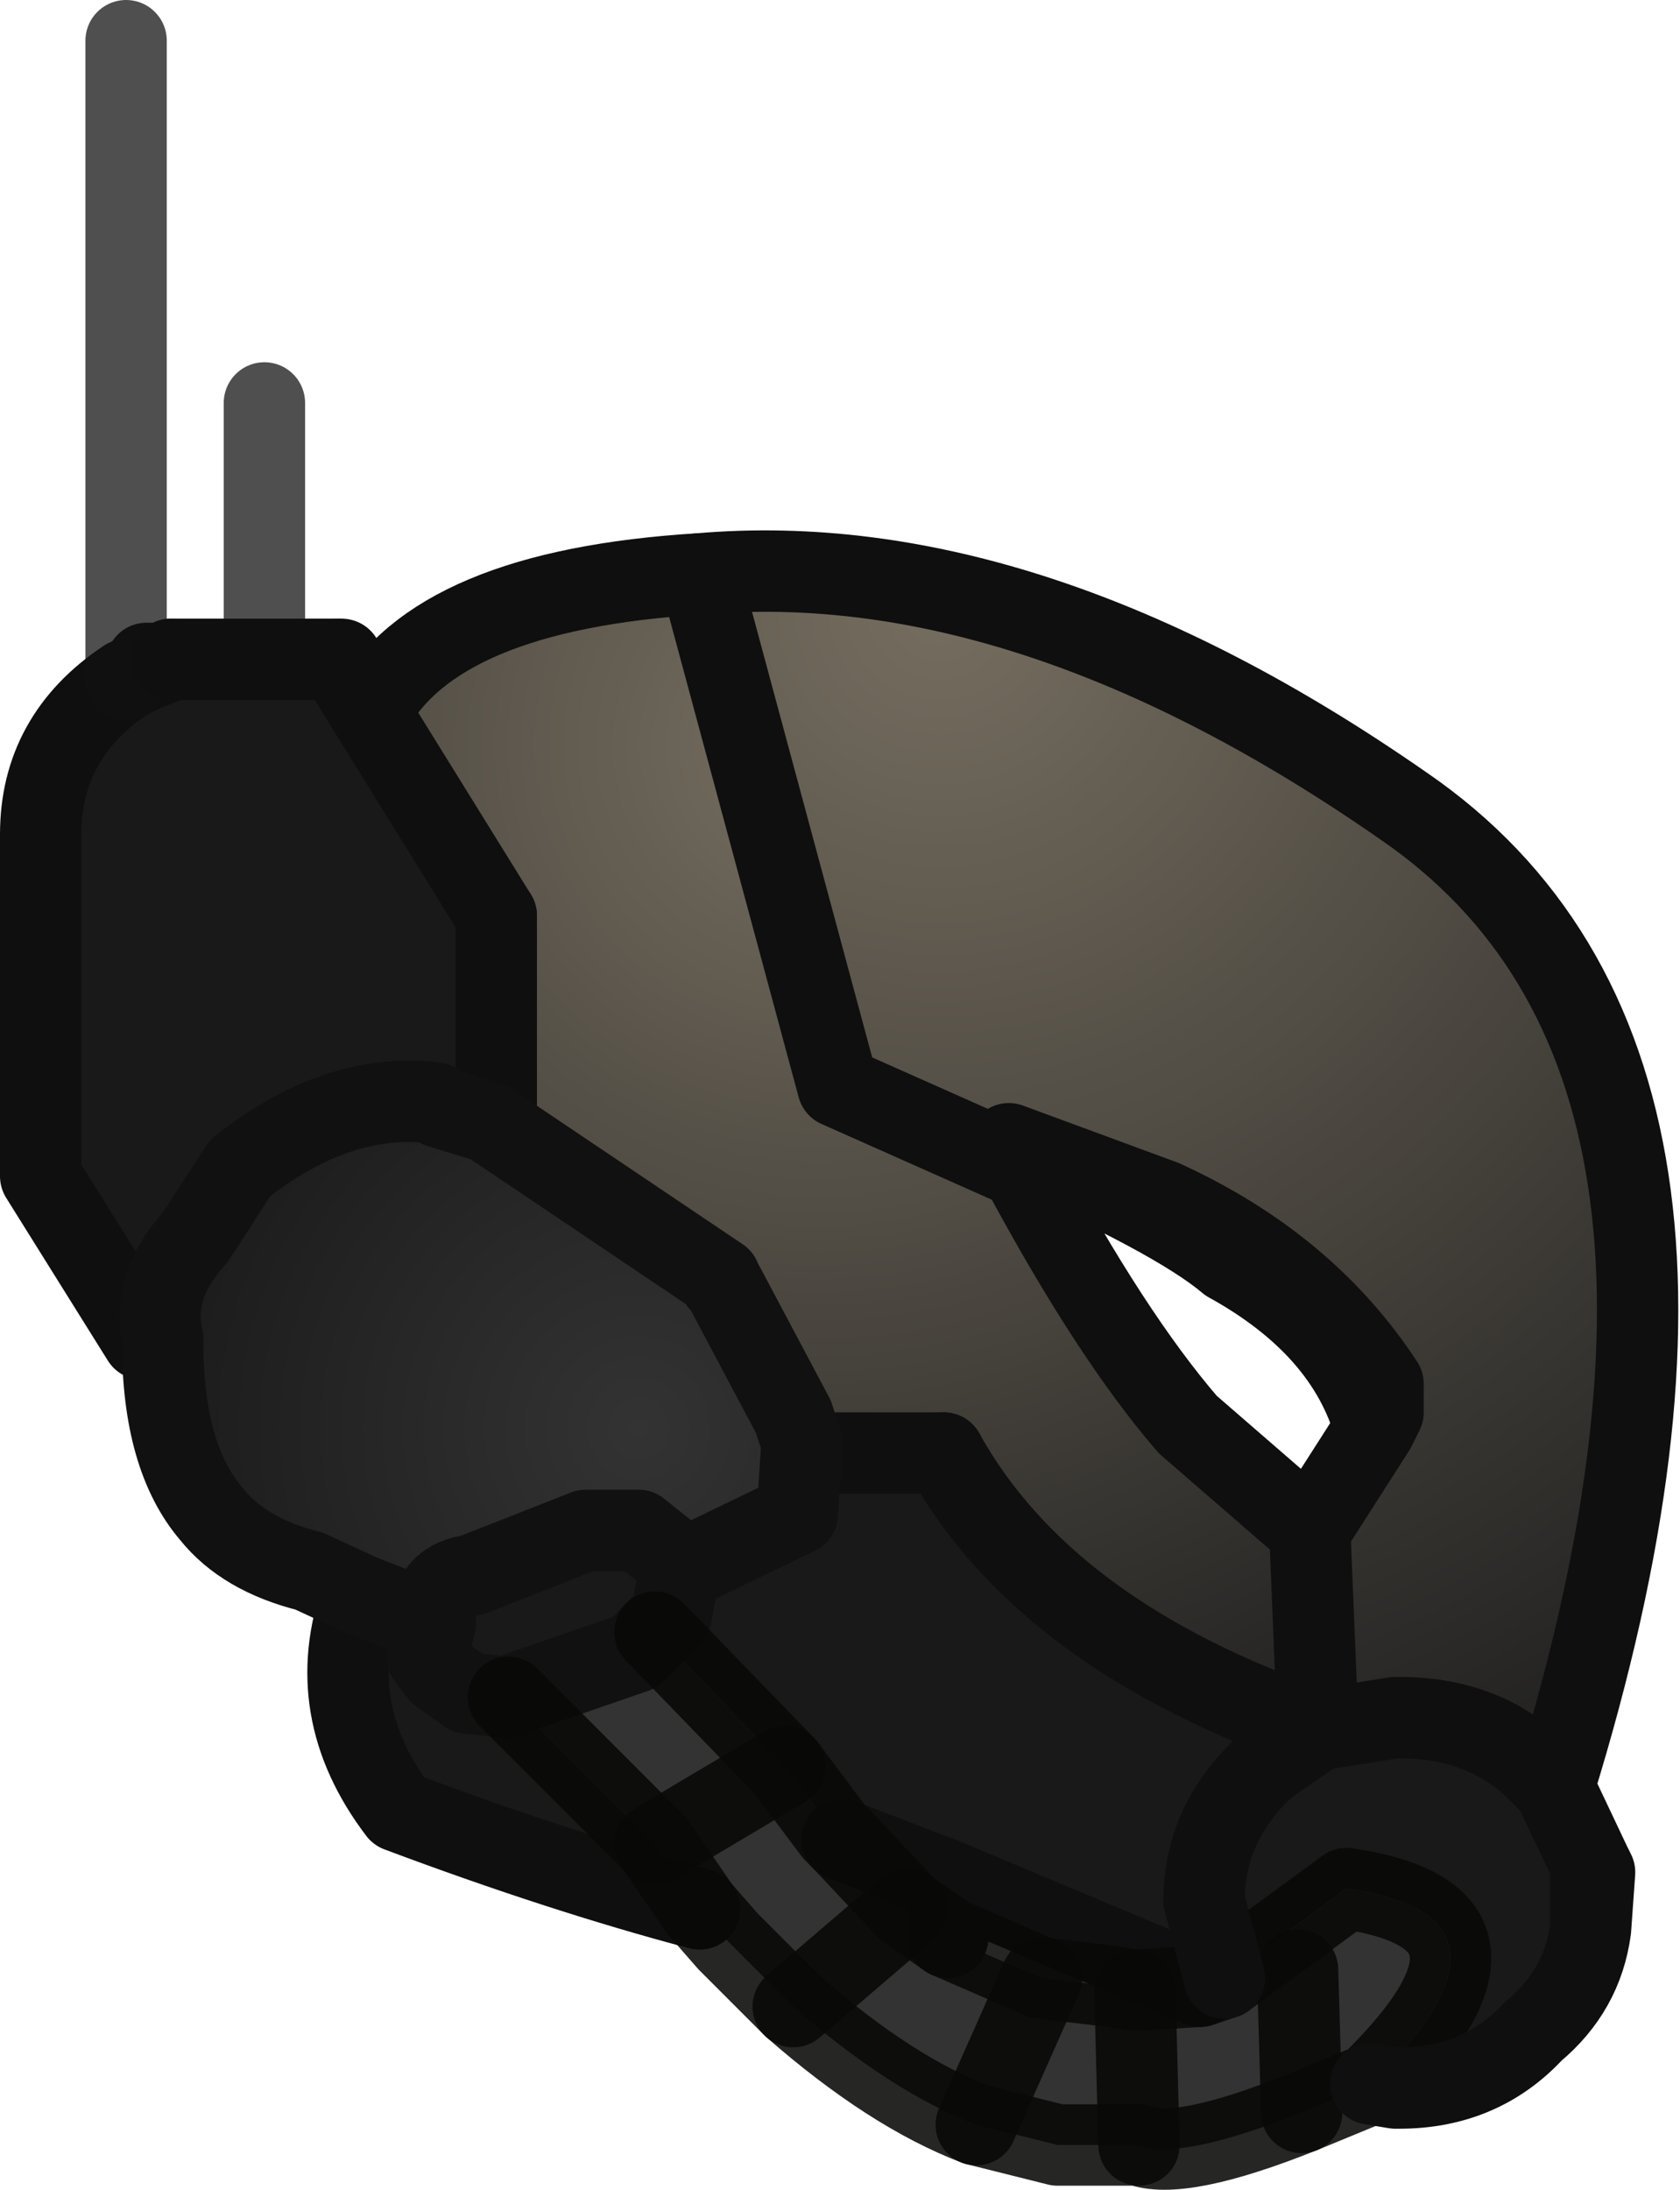 <?xml version="1.0" encoding="UTF-8" standalone="no"?>
<svg xmlns:ffdec="https://www.free-decompiler.com/flash" xmlns:xlink="http://www.w3.org/1999/xlink" ffdec:objectType="shape" height="26.9px" width="20.65px" xmlns="http://www.w3.org/2000/svg">
  <g transform="matrix(1.0, 0.0, 0.0, 1.0, 7.7, 23.45)">
    <path d="M0.9 -16.4 Q4.95 -16.75 9.55 -13.55 14.15 -10.4 11.4 -1.5 L11.15 -1.75 Q10.5 -2.35 9.5 -2.35 L9.45 -2.35 8.5 -2.2 8.4 -4.65 9.2 -5.9 9.3 -6.1 9.3 -6.45 Q8.35 -7.9 6.6 -8.7 L4.7 -9.4 4.85 -9.1 2.6 -10.1 0.9 -16.4" fill="url(#gradient0)" fill-rule="evenodd" stroke="none"/>
    <path d="M4.7 -9.4 L6.6 -8.7 Q8.35 -7.9 9.3 -6.45 L9.3 -6.1 9.2 -5.9 Q8.85 -7.15 7.4 -7.95 6.75 -8.5 4.7 -9.4" fill="url(#gradient1)" fill-rule="evenodd" stroke="none"/>
    <path d="M8.4 -4.65 L8.5 -2.2 Q5.15 -3.35 3.9 -5.6 L2.15 -5.6 2.15 -5.75 2.05 -6.05 2.1 -6.35 Q2.35 -6.75 1.15 -7.7 L1.15 -7.75 -1.6 -9.6 -1.6 -12.2 -3.15 -14.7 Q-2.35 -16.2 0.9 -16.4 L2.6 -10.1 4.85 -9.1 Q5.95 -7.05 6.9 -5.95 L8.4 -4.65" fill="url(#gradient2)" fill-rule="evenodd" stroke="none"/>
    <path d="M1.15 -7.75 L1.15 -7.7 1.1 -7.75 1.15 -7.75 M2.05 -6.05 L2.15 -5.75 1.95 -5.8 2.05 -6.05" fill="url(#gradient3)" fill-rule="evenodd" stroke="none"/>
    <path d="M-3.25 -3.85 L-3.9 -4.15 Q-4.7 -4.35 -5.1 -4.85 -5.7 -5.55 -5.7 -6.95 L-5.7 -7.0 Q-5.85 -7.65 -5.3 -8.25 L-4.75 -9.1 Q-3.55 -10.05 -2.35 -9.9 L-2.3 -9.85 -1.65 -9.65 -1.6 -9.6 1.15 -7.75 1.1 -7.75 1.15 -7.7 1.2 -7.65 2.05 -6.05 1.95 -5.8 2.15 -5.75 2.15 -5.6 2.1 -4.85 0.65 -4.15 0.65 -4.25 0.15 -4.65 -0.2 -4.65 -0.5 -4.65 -1.9 -4.1 Q-2.25 -4.05 -2.35 -3.8 L-2.35 -3.7 -2.35 -3.5 -3.25 -3.85" fill="url(#gradient4)" fill-rule="evenodd" stroke="none"/>
    <path d="M1.15 -7.7 Q2.35 -6.75 2.1 -6.35 L2.05 -6.05 1.2 -7.65 1.15 -7.7" fill="#282828" fill-rule="evenodd" stroke="none"/>
    <path d="M11.4 -1.5 L11.85 -0.55 11.9 -0.45 11.85 0.25 Q11.75 1.0 11.15 1.5 10.5 2.2 9.5 2.2 L9.45 2.2 9.15 2.15 Q11.25 0.1 8.85 -0.25 L7.35 0.85 7.05 0.95 3.95 -0.35 2.65 -0.85 3.95 -0.35 3.95 0.35 3.45 0.0 2.65 -0.85 2.55 -0.95 1.95 -1.75 0.35 -3.4 0.1 -3.15 -1.35 -2.65 -1.45 -2.6 0.35 -0.8 0.9 0.0 Q-0.8 -0.45 -2.8 -1.2 -3.75 -2.45 -3.25 -3.85 L-2.35 -3.5 -2.35 -3.7 -2.35 -3.8 Q-2.25 -4.05 -1.9 -4.1 L-0.5 -4.65 -0.2 -4.65 0.15 -4.65 0.65 -4.25 0.65 -4.15 2.1 -4.85 2.15 -5.6 3.9 -5.6 Q5.15 -3.35 8.5 -2.2 L9.45 -2.35 9.5 -2.35 Q10.5 -2.35 11.15 -1.75 L11.4 -1.5 M-5.7 -7.0 L-5.95 -7.0 -7.2 -9.0 -7.2 -13.2 Q-7.2 -14.4 -6.15 -15.1 L-5.95 -15.2 -5.7 -15.3 -5.95 -15.2 -5.9 -15.3 -5.7 -15.3 -5.6 -15.35 -4.45 -15.35 -3.55 -15.35 -3.15 -14.7 -1.6 -12.2 -1.6 -9.6 -1.65 -9.65 -2.3 -9.85 -2.35 -9.9 Q-3.55 -10.05 -4.75 -9.1 L-5.3 -8.25 Q-5.85 -7.65 -5.7 -7.0 M0.35 -3.4 L0.55 -3.6 0.65 -4.15 0.55 -3.6 0.35 -3.4 M-2.35 -3.5 L-2.45 -3.1 -2.3 -2.9 -1.95 -2.65 -1.45 -2.6 -1.95 -2.65 -2.3 -2.9 -2.45 -3.1 -2.35 -3.5" fill="#191919" fill-rule="evenodd" stroke="none"/>
    <path d="M9.15 2.15 L8.3 2.5 Q6.8 3.1 6.3 2.9 L5.3 2.9 4.3 2.65 Q3.25 2.25 2.05 1.2 L1.25 0.4 0.9 0.0 0.35 -0.8 -1.45 -2.6 -1.35 -2.65 0.1 -3.15 0.35 -3.4 1.95 -1.75 2.55 -0.95 2.65 -0.85 3.45 0.0 3.95 0.35 5.1 0.85 5.95 0.95 6.25 1.0 7.05 0.95 7.35 0.85 8.85 -0.25 Q11.25 0.1 9.15 2.15 M1.95 -1.75 L0.35 -0.8 1.95 -1.75 M8.25 0.75 L8.3 2.5 8.25 0.75 M4.3 2.65 L5.1 0.85 4.3 2.65 M6.3 2.9 L6.25 1.0 6.3 2.9 M2.05 1.2 L3.45 0.0 2.05 1.2" fill="#333333" fill-rule="evenodd" stroke="none"/>
    <path d="M4.7 -9.4 L6.6 -8.7 Q8.35 -7.9 9.3 -6.45 L9.3 -6.1 9.2 -5.9 8.4 -4.65 6.9 -5.95 Q5.95 -7.05 4.85 -9.1 L4.7 -9.4 Q6.75 -8.5 7.4 -7.95 8.85 -7.15 9.2 -5.9" ffdec:has-small-stroke="true" ffdec:original-stroke-width="0.6" fill="none" stroke="#0f0f0f" stroke-linecap="round" stroke-linejoin="round" stroke-width="1.0"/>
    <path d="M0.9 0.0 Q-0.8 -0.45 -2.8 -1.2 -3.75 -2.45 -3.25 -3.85 M-5.7 -7.0 L-5.95 -7.0 -7.2 -9.0 -7.2 -13.2 Q-7.2 -14.4 -6.15 -15.1 L-5.95 -15.2 -5.7 -15.3 -5.9 -15.3 -5.95 -15.2 M8.4 -4.65 L8.5 -2.2 M0.9 -16.4 L2.6 -10.1 4.85 -9.1 M2.15 -5.6 L3.9 -5.6 M2.65 -0.85 L3.95 -0.35 7.05 0.95 M3.95 0.35 L3.95 -0.35 M-5.6 -15.35 L-5.7 -15.3 M-3.55 -15.35 L-3.15 -14.7 Q-2.35 -16.2 0.9 -16.4 M-1.6 -9.6 L-1.6 -12.2" fill="none" stroke="#0f0f0f" stroke-linecap="round" stroke-linejoin="round" stroke-width="1.0"/>
    <path d="M-3.25 -3.85 L-3.9 -4.15 Q-4.7 -4.35 -5.1 -4.85 -5.7 -5.55 -5.7 -6.95 L-5.7 -7.0 Q-5.85 -7.65 -5.3 -8.25 L-4.75 -9.1 Q-3.55 -10.05 -2.35 -9.9 L-2.3 -9.85 -1.65 -9.65 -1.6 -9.6 1.15 -7.75 1.15 -7.7 1.2 -7.65 2.05 -6.05 2.15 -5.75 2.15 -5.6 2.1 -4.85 0.65 -4.15 0.55 -3.6 0.35 -3.4 0.1 -3.15 -1.35 -2.65 -1.45 -2.6 -1.95 -2.65 -2.3 -2.9 -2.45 -3.1 -2.35 -3.5 -2.35 -3.7 -2.35 -3.8 Q-2.25 -4.05 -1.9 -4.1 L-0.5 -4.65 -0.2 -4.65 0.15 -4.65 0.65 -4.25 0.65 -4.15 M-3.25 -3.85 L-2.35 -3.5" fill="none" stroke="#111111" stroke-linecap="round" stroke-linejoin="round" stroke-width="1.0"/>
    <path d="M0.35 -0.8 L1.95 -1.75 M8.3 2.5 L8.25 0.75 M5.1 0.85 L4.3 2.65 M6.25 1.0 L6.3 2.9 M3.45 0.0 L2.05 1.2" ffdec:has-small-stroke="true" ffdec:original-stroke-width="0.3" fill="none" stroke="#080807" stroke-linecap="round" stroke-linejoin="round" stroke-opacity="0.878" stroke-width="1.0"/>
    <path d="M9.15 2.15 L8.3 2.5 Q6.8 3.1 6.3 2.9 L5.3 2.9 4.3 2.65 Q3.25 2.25 2.05 1.2 L1.25 0.4 0.9 0.0 0.35 -0.8 -1.45 -2.6 M0.35 -3.4 L1.95 -1.75 2.55 -0.95 2.65 -0.85 3.45 0.0 3.95 0.35 5.1 0.85 5.95 0.95 6.25 1.0 7.05 0.95 7.35 0.85 8.85 -0.25 Q11.25 0.1 9.15 2.15" fill="none" stroke="#080807" stroke-linecap="round" stroke-linejoin="round" stroke-opacity="0.878" stroke-width="1.0"/>
    <path d="M-6.15 -15.1 L-6.15 -22.95 M-4.45 -15.35 L-4.45 -18.5" fill="none" stroke="#111111" stroke-linecap="round" stroke-linejoin="round" stroke-opacity="0.737" stroke-width="1.0"/>
    <path d="M8.5 -2.2 Q5.15 -3.35 3.9 -5.6" fill="none" stroke="#0f0f0f" stroke-linecap="round" stroke-linejoin="round" stroke-width="1.0"/>
    <path d="M-1.6 -12.2 L-3.15 -14.7" fill="none" stroke="#0f0f0f" stroke-linecap="round" stroke-linejoin="round" stroke-width="1.0"/>
    <path d="M-3.5 -15.35 L-5.6 -15.35" fill="none" stroke="#0f0f0f" stroke-linecap="round" stroke-linejoin="round" stroke-width="1.0"/>
    <path d="M0.9 -16.4 Q4.95 -16.75 9.55 -13.55 14.15 -10.4 11.4 -1.5" fill="none" stroke="#0f0f0f" stroke-linecap="round" stroke-linejoin="round" stroke-width="1.0"/>
    <path d="M7.35 0.85 L7.1 -0.1 Q7.1 -1.05 7.85 -1.75 L8.5 -2.2 9.45 -2.35 9.5 -2.35 Q10.5 -2.35 11.15 -1.75 L11.4 -1.5 11.85 -0.55 11.9 -0.45 11.85 0.25 Q11.75 1.0 11.15 1.5 10.5 2.2 9.5 2.2 L9.45 2.2 9.15 2.15 M11.85 -0.55 L11.85 -0.1 11.85 0.25" fill="none" stroke="#0f0f0f" stroke-linecap="round" stroke-linejoin="round" stroke-width="1.0"/>
  </g>
  <defs>
    <radialGradient cx="0" cy="0" gradientTransform="matrix(0.02, 0.0, 0.0, 0.02, 3.85, -16.0)" gradientUnits="userSpaceOnUse" id="gradient0" r="819.2" spreadMethod="pad">
      <stop offset="0.0" stop-color="#756d5f"/>
      <stop offset="1.0" stop-color="#1f1f1f"/>
      <stop offset="1.0" stop-color="#333333"/>
      <stop offset="1.0" stop-color="#333333"/>
      <stop offset="1.0" stop-color="#202121"/>
      <stop offset="1.0" stop-color="#202121"/>
    </radialGradient>
    <radialGradient cx="0" cy="0" gradientTransform="matrix(0.029, 0.0, 0.0, 0.029, -1.9, -21.35)" gradientUnits="userSpaceOnUse" id="gradient1" r="819.2" spreadMethod="pad">
      <stop offset="0.0" stop-color="#b0733a"/>
      <stop offset="1.0" stop-color="#1f1f1f"/>
      <stop offset="1.0" stop-color="#333333"/>
      <stop offset="1.0" stop-color="#333333"/>
      <stop offset="1.0" stop-color="#202121"/>
      <stop offset="1.0" stop-color="#202121"/>
    </radialGradient>
    <radialGradient cx="0" cy="0" gradientTransform="matrix(0.017, 0.0, 0.0, 0.017, 2.35, -14.3)" gradientUnits="userSpaceOnUse" id="gradient2" r="819.2" spreadMethod="pad">
      <stop offset="0.0" stop-color="#756d5f"/>
      <stop offset="1.0" stop-color="#1f1f1f"/>
      <stop offset="1.0" stop-color="#333333"/>
      <stop offset="1.0" stop-color="#333333"/>
      <stop offset="1.0" stop-color="#202121"/>
      <stop offset="1.0" stop-color="#202121"/>
    </radialGradient>
    <radialGradient cx="0" cy="0" gradientTransform="matrix(0.014, 0.0, 0.0, 0.014, 4.5, -10.3)" gradientUnits="userSpaceOnUse" id="gradient3" r="819.2" spreadMethod="pad">
      <stop offset="0.0" stop-color="#cccccc"/>
      <stop offset="1.0" stop-color="#666666"/>
      <stop offset="1.0" stop-color="#333333"/>
      <stop offset="1.0" stop-color="#333333"/>
    </radialGradient>
    <radialGradient cx="0" cy="0" gradientTransform="matrix(0.008, 0.0, 0.0, 0.008, 0.15, -5.9)" gradientUnits="userSpaceOnUse" id="gradient4" r="819.2" spreadMethod="pad">
      <stop offset="0.0" stop-color="#333333"/>
      <stop offset="1.0" stop-color="#191919"/>
    </radialGradient>
  </defs>
</svg>
